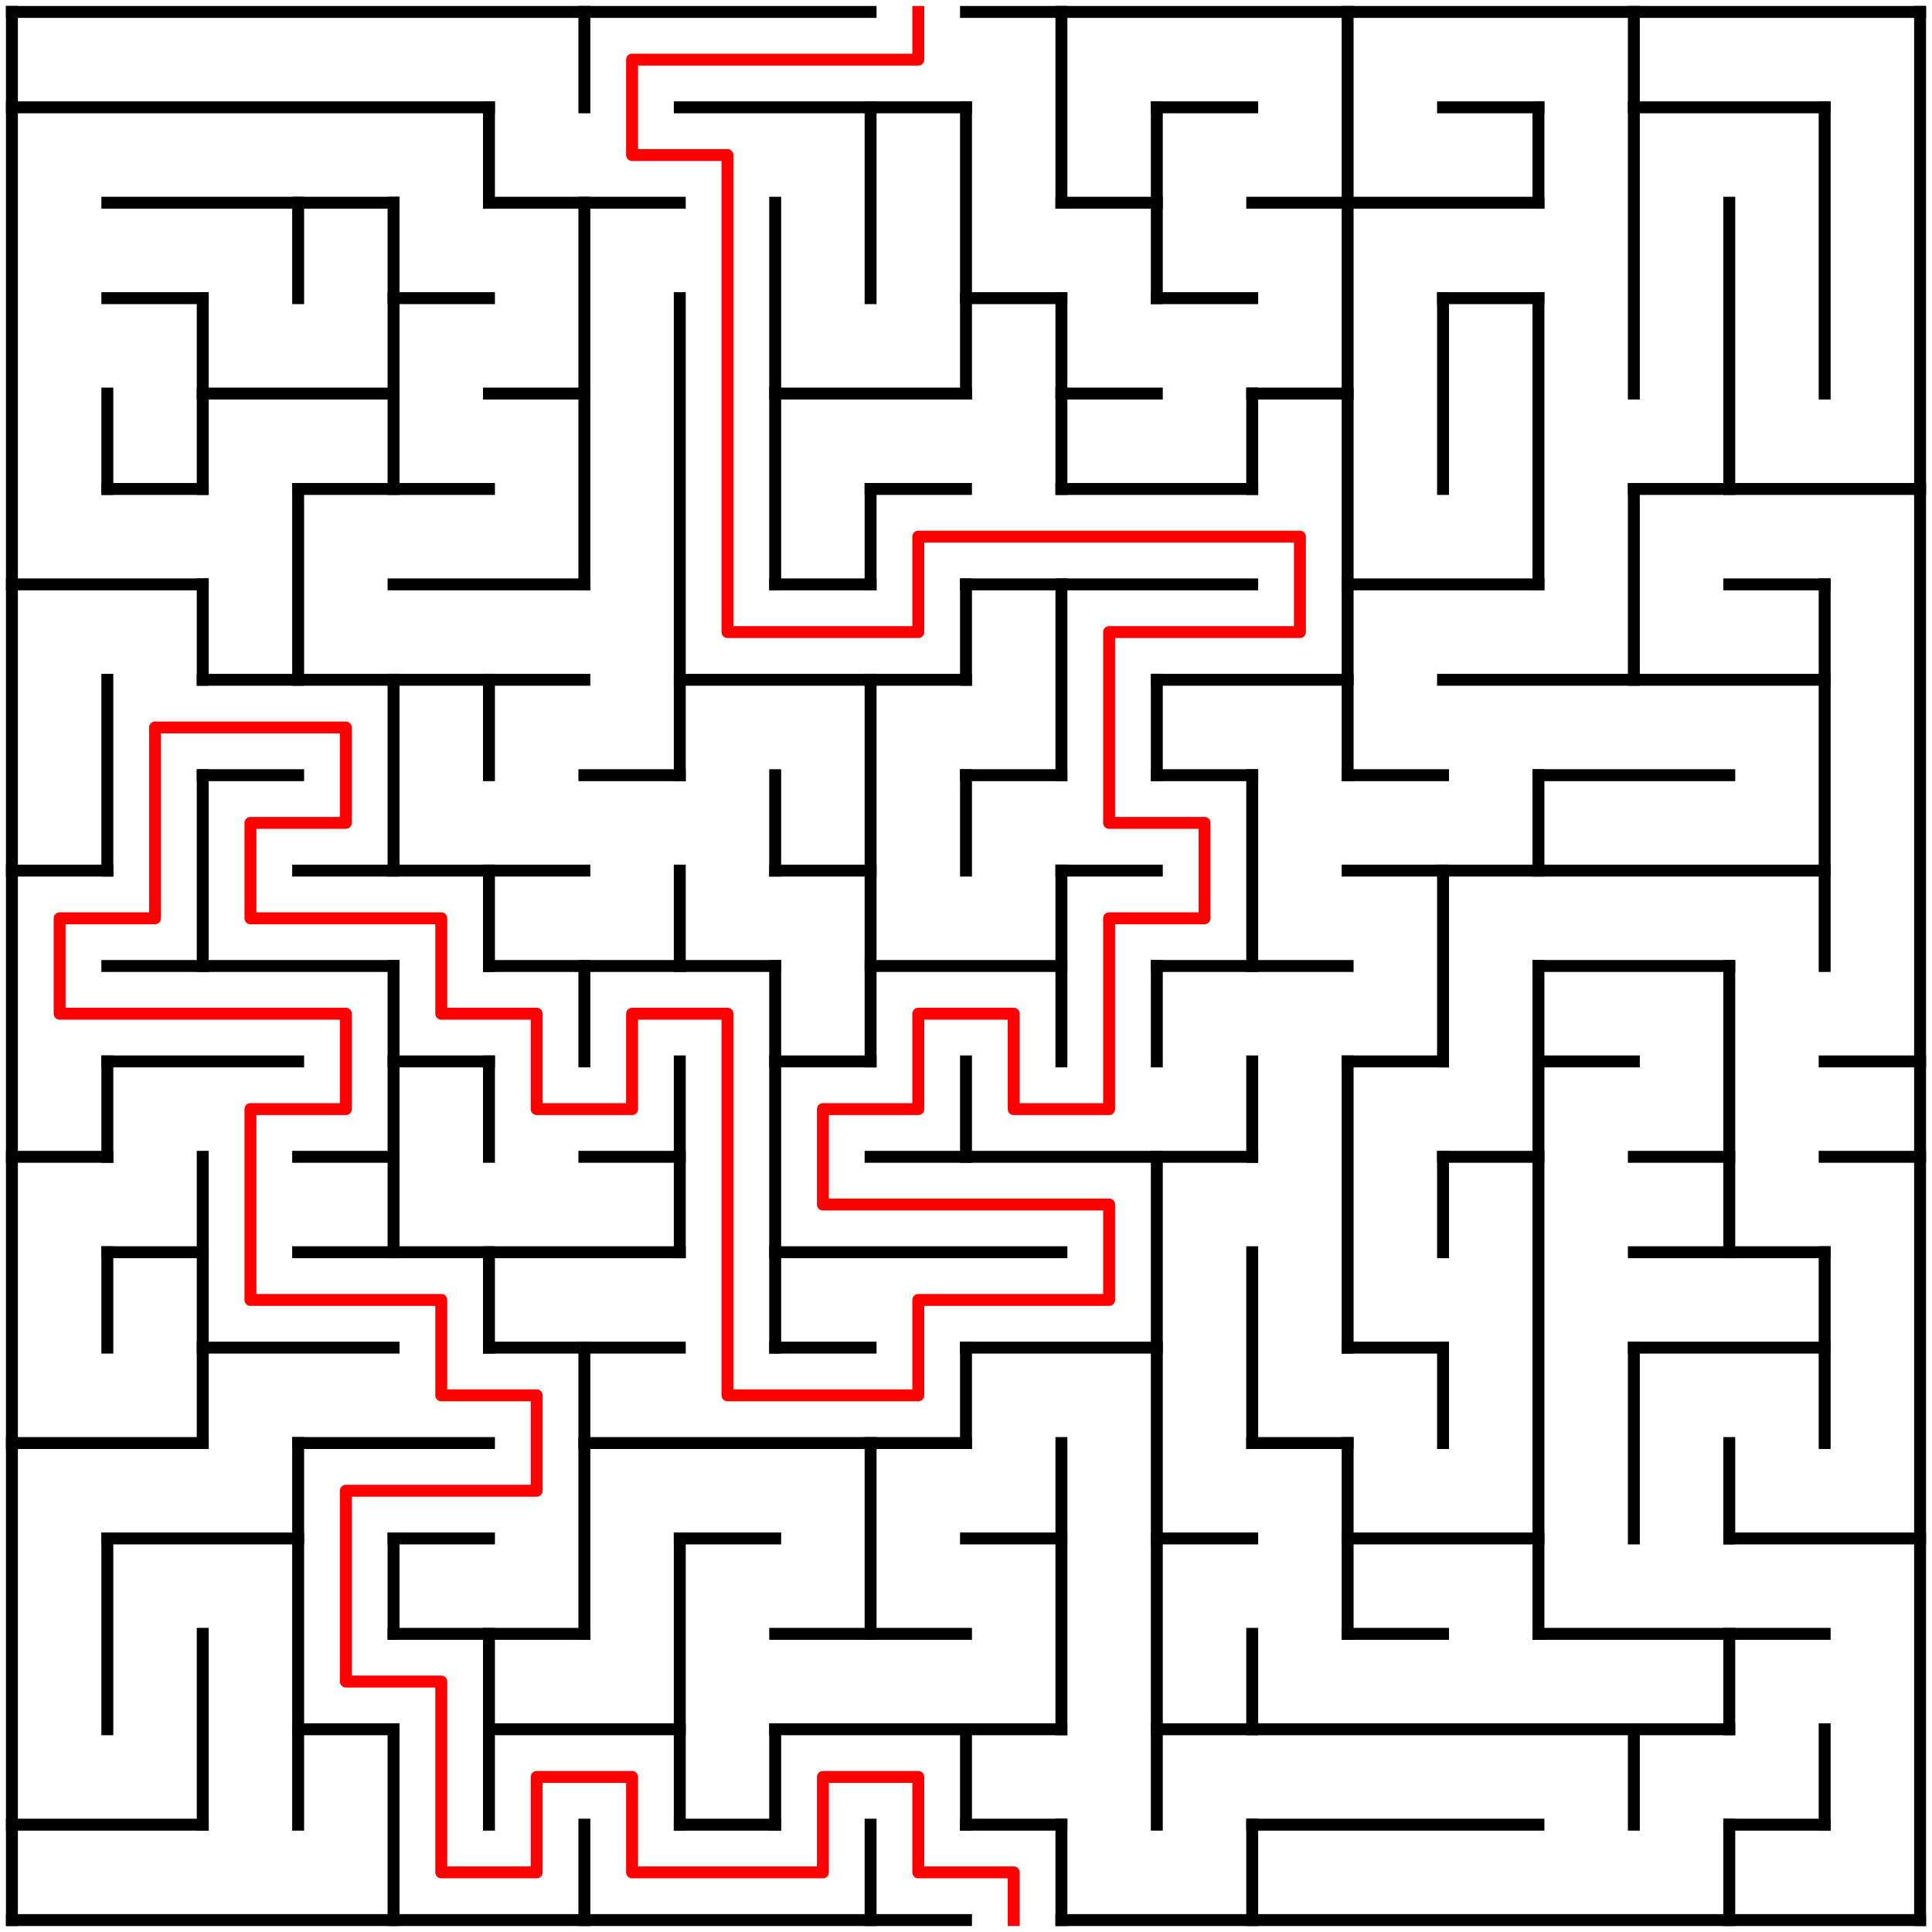 <?xml version="1.0" standalone="no"?>
<!DOCTYPE svg PUBLIC "-//W3C//DTD SVG 1.1//EN" "http://www.w3.org/Graphics/SVG/1.1/DTD/svg11.dtd">
<svg width="324" height="324" version="1.1" xmlns="http://www.w3.org/2000/svg">
  <title>20 by 20 orthogonal maze</title>
  <desc>20 by 20 orthogonal maze generated by The Maze Generator Website (http://www.mazegenerator.net/).</desc>
  <g fill="none" stroke="#000000" stroke-width="2" stroke-linecap="square">
    <line x1="2" y1="2" x2="146" y2="2" />
    <line x1="162" y1="2" x2="322" y2="2" />
    <line x1="2" y1="18" x2="82" y2="18" />
    <line x1="114" y1="18" x2="162" y2="18" />
    <line x1="194" y1="18" x2="210" y2="18" />
    <line x1="242" y1="18" x2="258" y2="18" />
    <line x1="274" y1="18" x2="306" y2="18" />
    <line x1="18" y1="34" x2="66" y2="34" />
    <line x1="82" y1="34" x2="114" y2="34" />
    <line x1="178" y1="34" x2="194" y2="34" />
    <line x1="210" y1="34" x2="258" y2="34" />
    <line x1="18" y1="50" x2="34" y2="50" />
    <line x1="66" y1="50" x2="82" y2="50" />
    <line x1="162" y1="50" x2="178" y2="50" />
    <line x1="194" y1="50" x2="210" y2="50" />
    <line x1="242" y1="50" x2="258" y2="50" />
    <line x1="34" y1="66" x2="66" y2="66" />
    <line x1="82" y1="66" x2="98" y2="66" />
    <line x1="130" y1="66" x2="162" y2="66" />
    <line x1="178" y1="66" x2="194" y2="66" />
    <line x1="210" y1="66" x2="226" y2="66" />
    <line x1="18" y1="82" x2="34" y2="82" />
    <line x1="50" y1="82" x2="82" y2="82" />
    <line x1="146" y1="82" x2="162" y2="82" />
    <line x1="178" y1="82" x2="210" y2="82" />
    <line x1="274" y1="82" x2="322" y2="82" />
    <line x1="2" y1="98" x2="34" y2="98" />
    <line x1="66" y1="98" x2="98" y2="98" />
    <line x1="130" y1="98" x2="146" y2="98" />
    <line x1="162" y1="98" x2="210" y2="98" />
    <line x1="226" y1="98" x2="258" y2="98" />
    <line x1="290" y1="98" x2="306" y2="98" />
    <line x1="34" y1="114" x2="98" y2="114" />
    <line x1="114" y1="114" x2="162" y2="114" />
    <line x1="194" y1="114" x2="226" y2="114" />
    <line x1="242" y1="114" x2="306" y2="114" />
    <line x1="34" y1="130" x2="50" y2="130" />
    <line x1="98" y1="130" x2="114" y2="130" />
    <line x1="162" y1="130" x2="178" y2="130" />
    <line x1="194" y1="130" x2="210" y2="130" />
    <line x1="226" y1="130" x2="242" y2="130" />
    <line x1="258" y1="130" x2="290" y2="130" />
    <line x1="2" y1="146" x2="18" y2="146" />
    <line x1="50" y1="146" x2="98" y2="146" />
    <line x1="130" y1="146" x2="146" y2="146" />
    <line x1="178" y1="146" x2="194" y2="146" />
    <line x1="226" y1="146" x2="306" y2="146" />
    <line x1="18" y1="162" x2="66" y2="162" />
    <line x1="82" y1="162" x2="130" y2="162" />
    <line x1="146" y1="162" x2="178" y2="162" />
    <line x1="194" y1="162" x2="226" y2="162" />
    <line x1="258" y1="162" x2="290" y2="162" />
    <line x1="18" y1="178" x2="50" y2="178" />
    <line x1="66" y1="178" x2="82" y2="178" />
    <line x1="130" y1="178" x2="146" y2="178" />
    <line x1="226" y1="178" x2="242" y2="178" />
    <line x1="258" y1="178" x2="274" y2="178" />
    <line x1="306" y1="178" x2="322" y2="178" />
    <line x1="2" y1="194" x2="18" y2="194" />
    <line x1="50" y1="194" x2="66" y2="194" />
    <line x1="98" y1="194" x2="114" y2="194" />
    <line x1="146" y1="194" x2="210" y2="194" />
    <line x1="242" y1="194" x2="258" y2="194" />
    <line x1="274" y1="194" x2="290" y2="194" />
    <line x1="306" y1="194" x2="322" y2="194" />
    <line x1="18" y1="210" x2="34" y2="210" />
    <line x1="50" y1="210" x2="114" y2="210" />
    <line x1="130" y1="210" x2="178" y2="210" />
    <line x1="274" y1="210" x2="306" y2="210" />
    <line x1="34" y1="226" x2="66" y2="226" />
    <line x1="82" y1="226" x2="114" y2="226" />
    <line x1="130" y1="226" x2="146" y2="226" />
    <line x1="162" y1="226" x2="194" y2="226" />
    <line x1="226" y1="226" x2="242" y2="226" />
    <line x1="274" y1="226" x2="306" y2="226" />
    <line x1="2" y1="242" x2="34" y2="242" />
    <line x1="50" y1="242" x2="82" y2="242" />
    <line x1="98" y1="242" x2="162" y2="242" />
    <line x1="210" y1="242" x2="226" y2="242" />
    <line x1="18" y1="258" x2="50" y2="258" />
    <line x1="66" y1="258" x2="82" y2="258" />
    <line x1="114" y1="258" x2="130" y2="258" />
    <line x1="162" y1="258" x2="178" y2="258" />
    <line x1="194" y1="258" x2="210" y2="258" />
    <line x1="226" y1="258" x2="258" y2="258" />
    <line x1="290" y1="258" x2="322" y2="258" />
    <line x1="66" y1="274" x2="98" y2="274" />
    <line x1="130" y1="274" x2="162" y2="274" />
    <line x1="226" y1="274" x2="242" y2="274" />
    <line x1="258" y1="274" x2="306" y2="274" />
    <line x1="50" y1="290" x2="66" y2="290" />
    <line x1="82" y1="290" x2="114" y2="290" />
    <line x1="130" y1="290" x2="178" y2="290" />
    <line x1="194" y1="290" x2="290" y2="290" />
    <line x1="2" y1="306" x2="34" y2="306" />
    <line x1="114" y1="306" x2="130" y2="306" />
    <line x1="162" y1="306" x2="178" y2="306" />
    <line x1="210" y1="306" x2="258" y2="306" />
    <line x1="290" y1="306" x2="306" y2="306" />
    <line x1="2" y1="322" x2="162" y2="322" />
    <line x1="178" y1="322" x2="322" y2="322" />
    <line x1="2" y1="2" x2="2" y2="322" />
    <line x1="18" y1="66" x2="18" y2="82" />
    <line x1="18" y1="114" x2="18" y2="146" />
    <line x1="18" y1="178" x2="18" y2="194" />
    <line x1="18" y1="210" x2="18" y2="226" />
    <line x1="18" y1="258" x2="18" y2="290" />
    <line x1="34" y1="50" x2="34" y2="82" />
    <line x1="34" y1="98" x2="34" y2="114" />
    <line x1="34" y1="130" x2="34" y2="162" />
    <line x1="34" y1="194" x2="34" y2="242" />
    <line x1="34" y1="274" x2="34" y2="306" />
    <line x1="50" y1="34" x2="50" y2="50" />
    <line x1="50" y1="82" x2="50" y2="114" />
    <line x1="50" y1="242" x2="50" y2="306" />
    <line x1="66" y1="34" x2="66" y2="82" />
    <line x1="66" y1="114" x2="66" y2="146" />
    <line x1="66" y1="162" x2="66" y2="210" />
    <line x1="66" y1="258" x2="66" y2="274" />
    <line x1="66" y1="290" x2="66" y2="322" />
    <line x1="82" y1="18" x2="82" y2="34" />
    <line x1="82" y1="114" x2="82" y2="130" />
    <line x1="82" y1="146" x2="82" y2="162" />
    <line x1="82" y1="178" x2="82" y2="194" />
    <line x1="82" y1="210" x2="82" y2="226" />
    <line x1="82" y1="274" x2="82" y2="306" />
    <line x1="98" y1="2" x2="98" y2="18" />
    <line x1="98" y1="34" x2="98" y2="98" />
    <line x1="98" y1="162" x2="98" y2="178" />
    <line x1="98" y1="226" x2="98" y2="274" />
    <line x1="98" y1="306" x2="98" y2="322" />
    <line x1="114" y1="50" x2="114" y2="130" />
    <line x1="114" y1="146" x2="114" y2="162" />
    <line x1="114" y1="178" x2="114" y2="210" />
    <line x1="114" y1="258" x2="114" y2="306" />
    <line x1="130" y1="34" x2="130" y2="98" />
    <line x1="130" y1="130" x2="130" y2="146" />
    <line x1="130" y1="162" x2="130" y2="226" />
    <line x1="130" y1="290" x2="130" y2="306" />
    <line x1="146" y1="18" x2="146" y2="50" />
    <line x1="146" y1="82" x2="146" y2="98" />
    <line x1="146" y1="114" x2="146" y2="178" />
    <line x1="146" y1="242" x2="146" y2="274" />
    <line x1="146" y1="306" x2="146" y2="322" />
    <line x1="162" y1="18" x2="162" y2="66" />
    <line x1="162" y1="98" x2="162" y2="114" />
    <line x1="162" y1="130" x2="162" y2="146" />
    <line x1="162" y1="178" x2="162" y2="194" />
    <line x1="162" y1="226" x2="162" y2="242" />
    <line x1="162" y1="290" x2="162" y2="306" />
    <line x1="178" y1="2" x2="178" y2="34" />
    <line x1="178" y1="50" x2="178" y2="82" />
    <line x1="178" y1="98" x2="178" y2="130" />
    <line x1="178" y1="146" x2="178" y2="178" />
    <line x1="178" y1="242" x2="178" y2="290" />
    <line x1="178" y1="306" x2="178" y2="322" />
    <line x1="194" y1="18" x2="194" y2="50" />
    <line x1="194" y1="114" x2="194" y2="130" />
    <line x1="194" y1="162" x2="194" y2="178" />
    <line x1="194" y1="194" x2="194" y2="306" />
    <line x1="210" y1="66" x2="210" y2="82" />
    <line x1="210" y1="130" x2="210" y2="162" />
    <line x1="210" y1="178" x2="210" y2="194" />
    <line x1="210" y1="210" x2="210" y2="242" />
    <line x1="210" y1="274" x2="210" y2="290" />
    <line x1="210" y1="306" x2="210" y2="322" />
    <line x1="226" y1="2" x2="226" y2="130" />
    <line x1="226" y1="178" x2="226" y2="226" />
    <line x1="226" y1="242" x2="226" y2="274" />
    <line x1="242" y1="50" x2="242" y2="82" />
    <line x1="242" y1="146" x2="242" y2="178" />
    <line x1="242" y1="194" x2="242" y2="210" />
    <line x1="242" y1="226" x2="242" y2="242" />
    <line x1="258" y1="18" x2="258" y2="34" />
    <line x1="258" y1="50" x2="258" y2="98" />
    <line x1="258" y1="130" x2="258" y2="146" />
    <line x1="258" y1="162" x2="258" y2="274" />
    <line x1="274" y1="2" x2="274" y2="66" />
    <line x1="274" y1="82" x2="274" y2="114" />
    <line x1="274" y1="226" x2="274" y2="258" />
    <line x1="274" y1="290" x2="274" y2="306" />
    <line x1="290" y1="34" x2="290" y2="82" />
    <line x1="290" y1="162" x2="290" y2="210" />
    <line x1="290" y1="242" x2="290" y2="258" />
    <line x1="290" y1="274" x2="290" y2="290" />
    <line x1="290" y1="306" x2="290" y2="322" />
    <line x1="306" y1="18" x2="306" y2="66" />
    <line x1="306" y1="98" x2="306" y2="162" />
    <line x1="306" y1="210" x2="306" y2="242" />
    <line x1="306" y1="290" x2="306" y2="306" />
    <line x1="322" y1="2" x2="322" y2="322" />
  </g>
  <polyline fill="none" stroke="#ff0000" stroke-width="2" stroke-linecap="square" stroke-linejoin="round" points="154,2 154,10 106,10 106,26 122,26 122,106 154,106 154,90 218,90 218,106 186,106 186,138 202,138 202,154 186,154 186,186 170,186 170,170 154,170 154,186 138,186 138,202 186,202 186,218 154,218 154,234 122,234 122,170 106,170 106,186 90,186 90,170 74,170 74,154 42,154 42,138 58,138 58,122 26,122 26,154 10,154 10,170 58,170 58,186 42,186 42,218 74,218 74,234 90,234 90,250 58,250 58,282 74,282 74,314 90,314 90,298 106,298 106,314 138,314 138,298 154,298 154,314 170,314 170,322" />
</svg>
